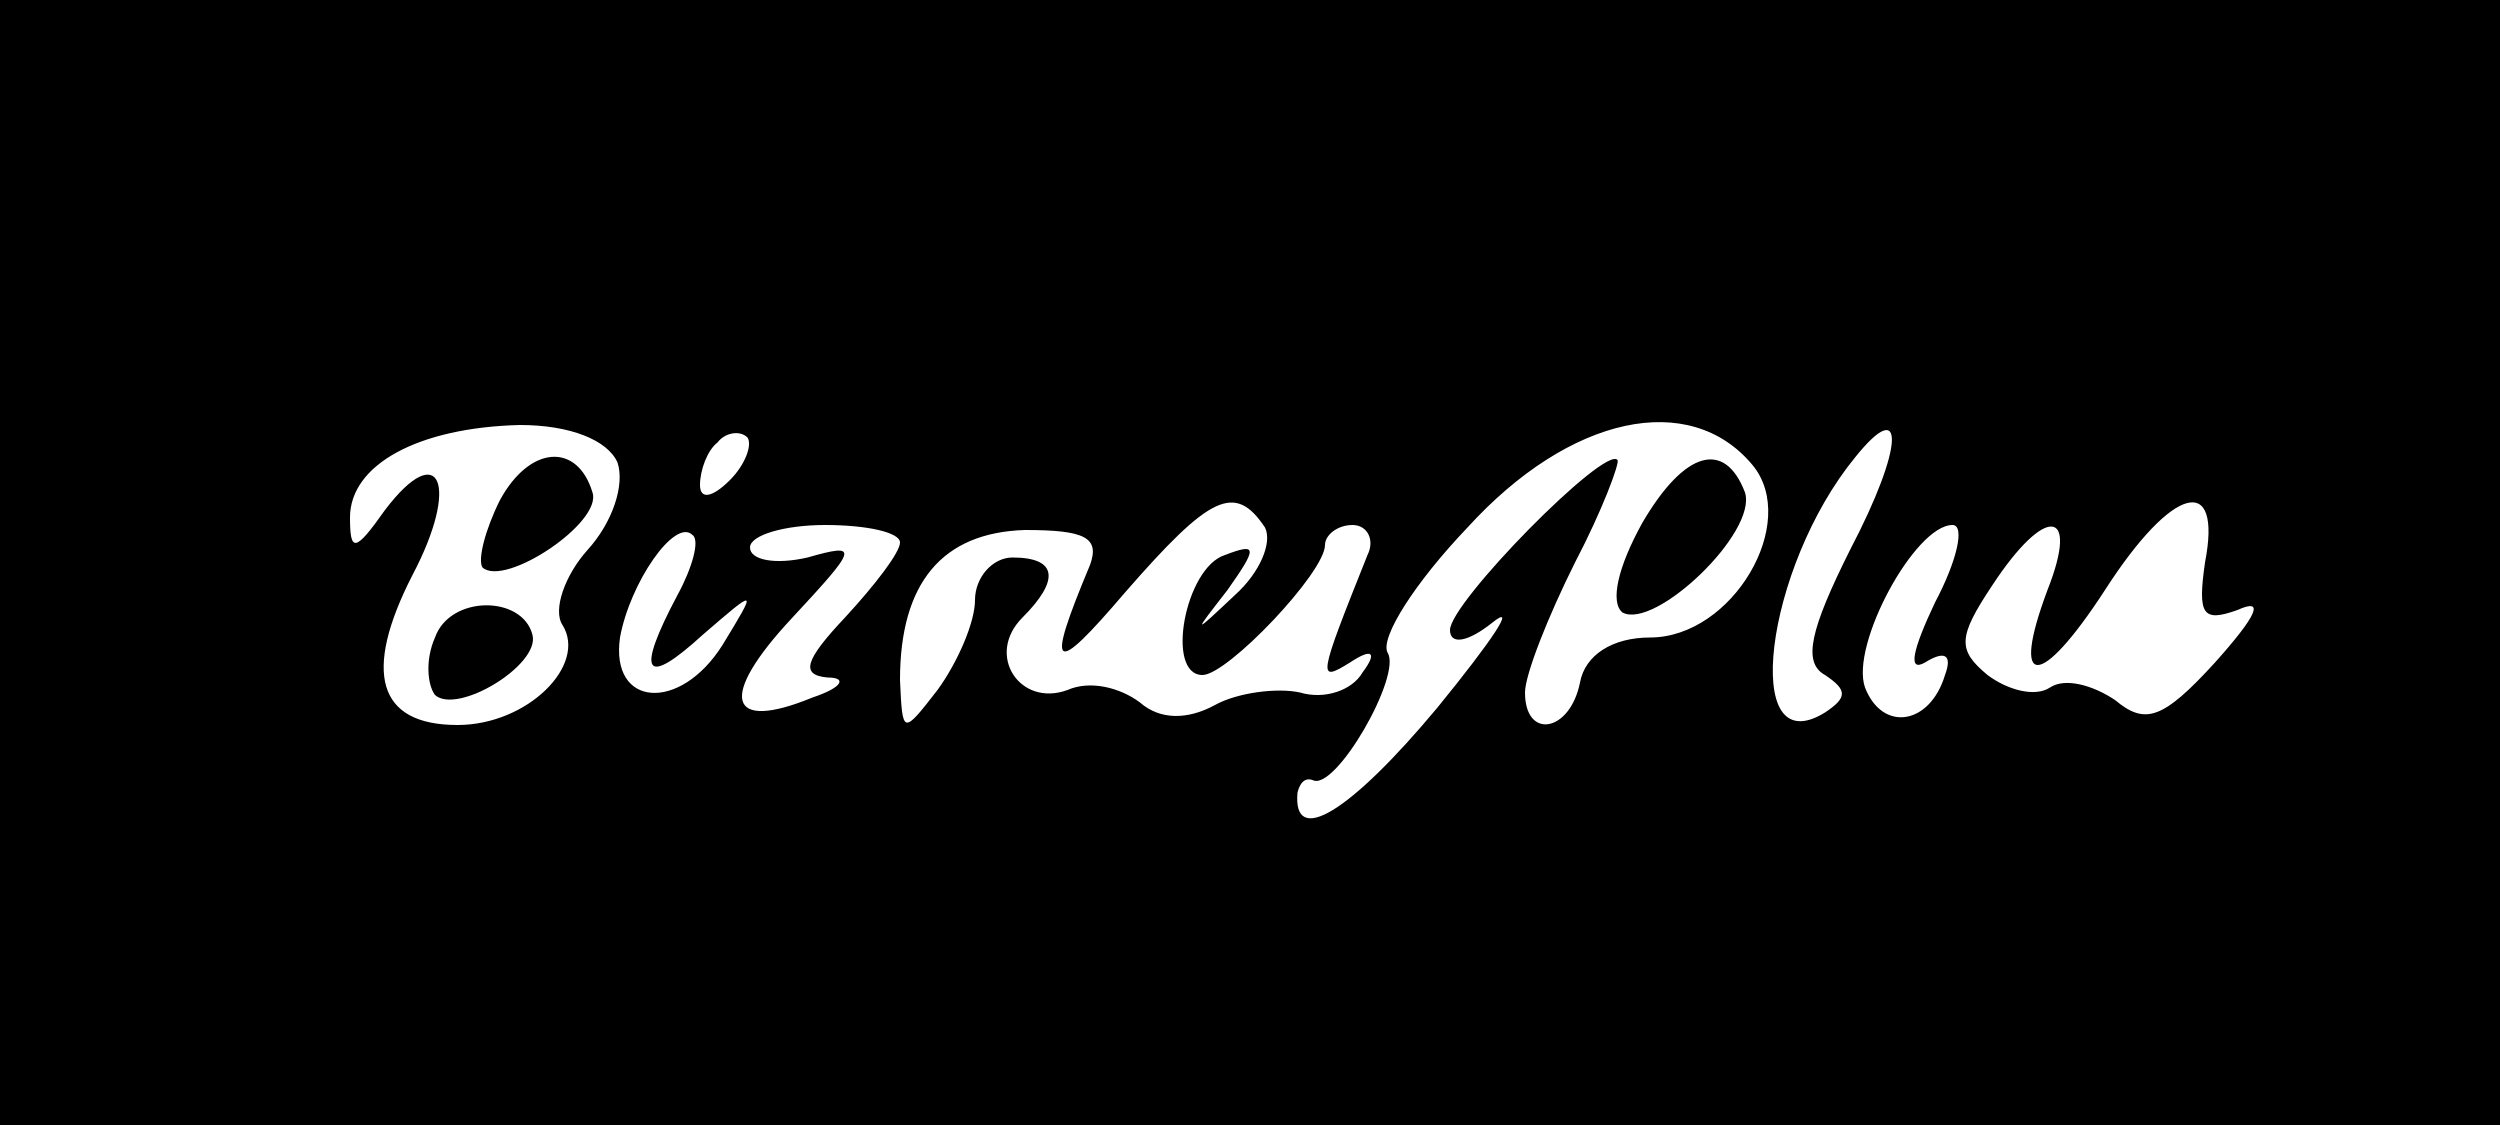 <?xml version="1.0" standalone="no"?>
<!DOCTYPE svg PUBLIC "-//W3C//DTD SVG 20010904//EN"
 "http://www.w3.org/TR/2001/REC-SVG-20010904/DTD/svg10.dtd">
<svg version="1.0" xmlns="http://www.w3.org/2000/svg"
 width="100pt" height="45pt" viewBox="0 0 100 45"
 preserveAspectRatio="xMidYMid meet">

<g transform="translate(0,45) scale(0.1,-0.1)"
fill="#000000" stroke="none">
<path d="M0 225 l0 -225 500 0 500 0 0 225 0 225 -500 0 -500 0 0 -225z m247
40 c3 -9 -2 -24 -12 -35 -9 -10 -14 -24 -10 -30 10 -16 -14 -40 -42 -40 -32 0
-38 21 -18 60 19 36 11 55 -11 26 -12 -17 -14 -17 -14 -3 0 21 27 36 68 37 20
0 35 -6 39 -15z m45 -7 c-7 -7 -12 -8 -12 -2 0 6 3 14 7 17 3 4 9 5 12 2 2 -3
-1 -11 -7 -17z m409 6 c19 -23 -8 -69 -41 -69 -15 0 -26 -7 -28 -18 -4 -20
-22 -23 -22 -4 0 7 9 30 20 52 11 21 18 40 17 41 -5 6 -67 -57 -67 -68 0 -6 7
-5 17 3 10 8 0 -7 -22 -34 -35 -42 -58 -56 -56 -34 1 4 3 6 6 5 9 -5 36 42 30
51 -3 6 11 28 32 50 41 45 89 55 114 25z m39 -34 c-16 -32 -19 -45 -10 -50 9
-6 9 -9 0 -15 -34 -21 -24 58 12 102 20 25 20 5 -2 -37z m-234 9 c3 -6 -2 -18
-12 -27 -17 -16 -17 -16 -3 2 12 17 12 19 -1 14 -16 -5 -24 -48 -9 -48 10 0
49 41 49 52 0 4 5 8 11 8 6 0 9 -6 6 -12 -20 -50 -20 -51 -7 -43 9 6 11 4 5
-4 -4 -7 -15 -11 -25 -8 -9 2 -25 0 -34 -5 -11 -6 -22 -6 -30 1 -8 6 -20 9
-29 5 -19 -7 -33 14 -18 29 15 15 14 24 -4 24 -8 0 -15 -8 -15 -17 0 -9 -7
-25 -15 -36 -14 -18 -14 -18 -15 4 0 39 17 59 50 60 24 0 30 -3 26 -14 -18
-43 -15 -45 14 -11 34 39 44 44 56 26z m376 -14 c-3 -21 -1 -24 13 -19 11 5 8
-2 -9 -21 -21 -23 -28 -25 -40 -15 -9 6 -20 9 -26 5 -6 -4 -17 -1 -25 5 -12
10 -12 15 2 36 21 32 35 31 22 -2 -15 -40 -3 -40 23 0 27 42 47 47 40 11z
m-611 -13 c-17 -32 -13 -37 10 -16 22 19 22 19 8 -4 -17 -27 -45 -25 -41 3 4
22 22 48 29 41 3 -2 0 -13 -6 -24z m89 21 c0 -4 -10 -17 -22 -30 -16 -17 -18
-23 -7 -24 8 0 6 -4 -6 -8 -34 -14 -38 0 -8 32 26 28 27 30 6 24 -13 -3 -23
-1 -23 4 0 5 14 9 30 9 17 0 30 -3 30 -7z m414 -24 c-9 -19 -11 -28 -4 -24 8
5 11 3 8 -5 -6 -20 -25 -23 -32 -5 -6 17 20 65 35 65 5 0 2 -14 -7 -31z"/>
<path d="M200 250 c-6 -12 -9 -24 -7 -27 9 -8 48 18 44 30 -6 20 -25 19 -37
-3z"/>
<path d="M174 195 c-4 -9 -3 -19 0 -23 9 -8 42 12 39 24 -4 16 -33 16 -39 -1z"/>
<path d="M657 241 c-10 -18 -13 -32 -8 -36 13 -7 54 32 49 48 -8 21 -24 17
-41 -12z"/>
</g>
</svg>
